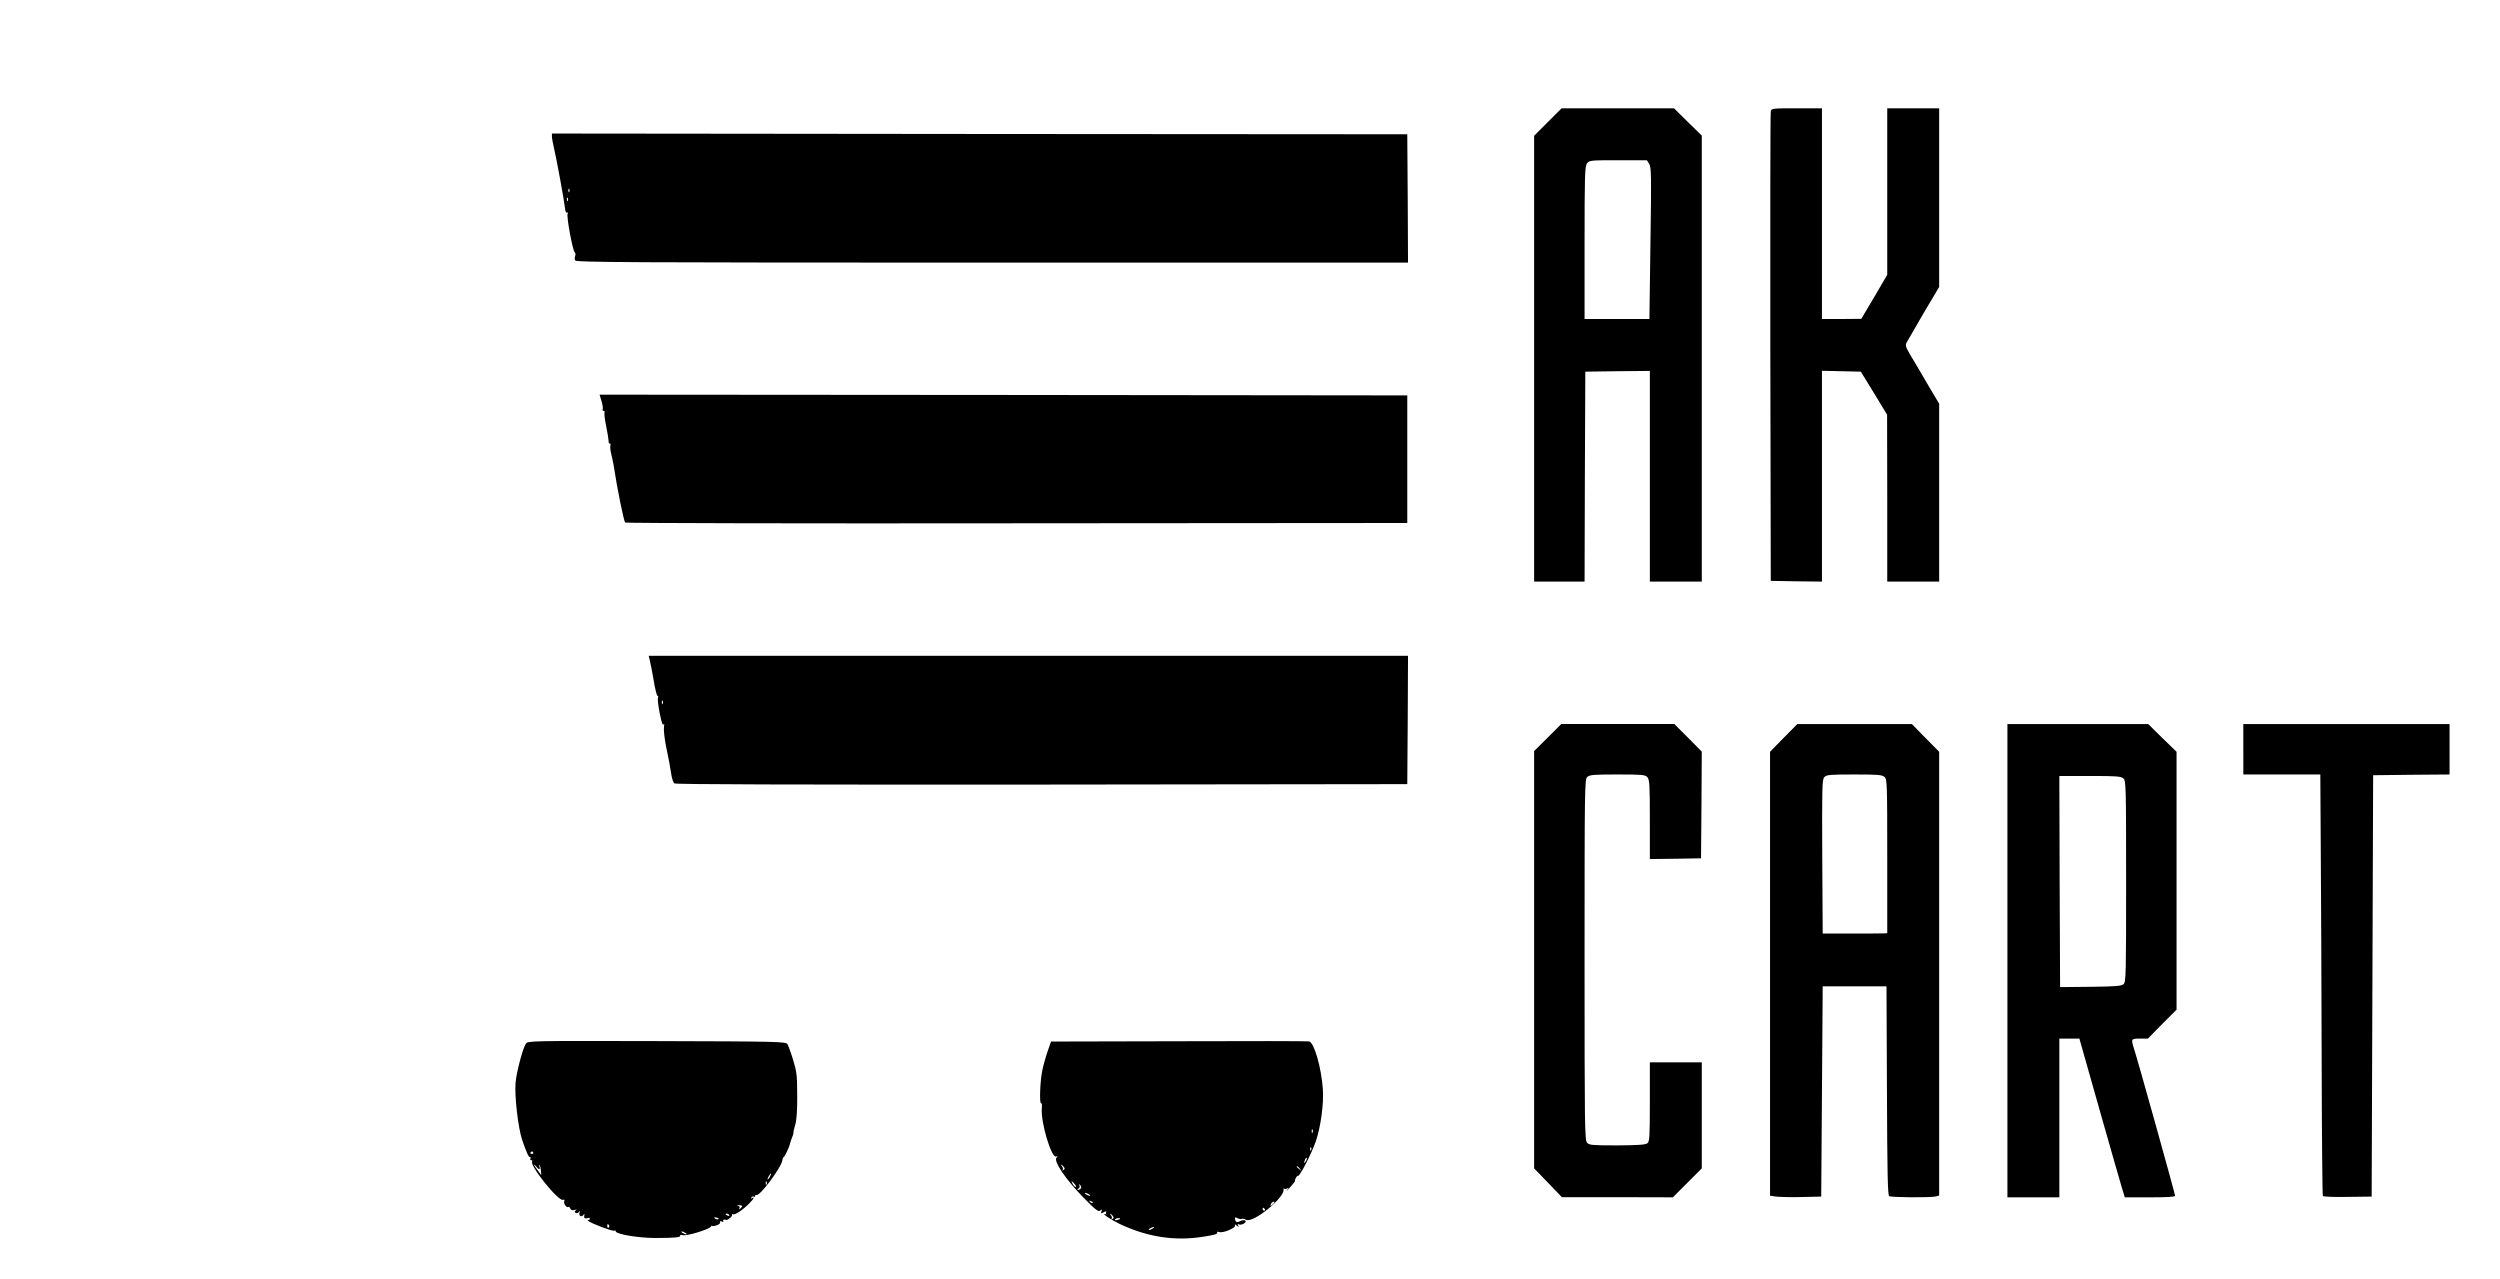 <?xml version="1.0" standalone="no"?>
<!DOCTYPE svg PUBLIC "-//W3C//DTD SVG 20010904//EN"
 "http://www.w3.org/TR/2001/REC-SVG-20010904/DTD/svg10.dtd">
<svg version="1.0" xmlns="http://www.w3.org/2000/svg"
 width="1685pt" height="862pt" viewBox="0 0 1685 862"
 preserveAspectRatio="xMidYMid meet">

<g transform="translate(0,862) scale(0.1,-0.1)"
fill="#000000" stroke="none">
<path d="M10432 7797 l-92 -92 0 -1503 0 -1502 170 0 170 0 2 708 3 707 218 3
217 2 0 -710 0 -710 175 0 175 0 0 1503 0 1503 -94 92 -93 92 -379 0 -379 0
-93 -93z m683 -281 c15 -22 16 -77 9 -535 l-7 -511 -219 0 -218 0 0 513 c0
448 2 515 16 535 15 21 20 22 209 22 l195 0 15 -24z"/>
<path d="M11935 7868 c-3 -13 -4 -729 -3 -1593 l3 -1570 173 -3 172 -2 0 710
0 711 131 -3 131 -3 89 -145 88 -145 1 -562 0 -563 175 0 175 0 0 600 0 599
-82 138 c-44 76 -96 164 -115 195 -29 50 -32 61 -22 80 7 13 59 102 115 199
l104 175 0 602 0 602 -175 0 -175 0 0 -561 0 -561 -87 -149 -88 -148 -132 -1
-133 0 0 710 0 710 -170 0 c-168 0 -170 0 -175 -22z"/>
<path d="M3720 7699 c0 -11 7 -48 15 -82 17 -73 67 -346 73 -399 2 -23 8 -35
15 -31 6 4 7 1 3 -6 -10 -15 34 -253 48 -262 5 -4 6 -14 3 -23 -4 -9 -4 -23
-1 -31 5 -13 327 -15 2810 -15 l2804 0 -2 433 -3 432 -2882 2 -2883 3 0 -21z
m117 -371 c-3 -8 -6 -5 -6 6 -1 11 2 17 5 13 3 -3 4 -12 1 -19z m-10 -60 c-3
-8 -6 -5 -6 6 -1 11 2 17 5 13 3 -3 4 -12 1 -19z"/>
<path d="M4054 5917 c7 -23 11 -48 8 -55 -2 -6 1 -12 7 -12 6 0 8 -6 5 -13 -2
-7 3 -49 12 -92 9 -44 16 -88 16 -97 -1 -10 3 -18 8 -18 5 0 7 -6 4 -13 -3 -8
0 -34 6 -58 6 -24 12 -56 15 -70 24 -159 70 -386 79 -391 6 -4 1194 -7 2641
-5 l2630 2 0 430 0 430 -2722 3 -2722 2 13 -43z"/>
<path d="M4380 4168 c5 -18 16 -79 26 -135 9 -57 21 -103 26 -103 5 0 6 -5 3
-11 -4 -6 1 -53 11 -105 13 -63 21 -88 27 -76 4 10 5 3 2 -18 -3 -19 4 -80 15
-135 22 -106 23 -113 35 -187 4 -26 13 -52 20 -58 8 -7 790 -9 2476 -8 l2464
3 3 433 2 432 -2559 0 -2559 0 8 -32z m87 -290 c-3 -8 -6 -5 -6 6 -1 11 2 17
5 13 3 -3 4 -12 1 -19z"/>
<path d="M10432 3649 l-92 -91 0 -1407 0 -1406 94 -97 93 -97 374 0 374 -1 97
97 98 98 0 357 0 358 -175 0 -175 0 0 -266 c0 -242 -2 -268 -17 -280 -14 -10
-65 -13 -204 -14 -168 0 -188 2 -202 18 -16 17 -17 117 -17 1234 0 1164 1
1216 18 1231 16 15 45 17 204 17 166 0 187 -2 201 -18 15 -16 17 -51 17 -286
l0 -266 173 2 172 3 3 360 2 359 -92 93 -93 93 -381 0 -381 0 -91 -91z"/>
<path d="M12022 3647 l-92 -94 0 -1496 0 -1496 42 -6 c24 -3 102 -5 173 -3
l130 3 5 708 5 709 215 0 215 0 3 -703 c2 -547 5 -705 15 -711 14 -9 281 -11
315 -2 l22 6 0 1496 0 1495 -92 93 -92 94 -386 0 -386 0 -92 -93z m680 -264
c17 -15 18 -45 18 -535 l0 -518 -27 -1 c-16 -1 -113 -1 -218 -1 l-190 0 -3
518 c-2 471 -1 519 14 536 15 16 35 18 202 18 159 0 188 -2 204 -17z"/>
<path d="M13530 2145 l0 -1595 175 0 175 0 0 535 0 535 68 0 67 0 134 -473
c74 -259 142 -500 153 -534 l19 -63 169 0 c118 0 170 3 170 11 0 12 -252 916
-276 988 -22 69 -21 71 39 71 l54 0 96 98 97 97 0 869 0 869 -96 93 -95 94
-475 0 -474 0 0 -1595z m782 1228 c17 -15 18 -50 18 -693 0 -632 -1 -678 -17
-693 -15 -13 -52 -16 -223 -18 l-205 -2 -3 711 -2 712 207 0 c178 0 209 -2
225 -17z"/>
<path d="M15120 3570 l0 -170 260 0 259 0 3 -507 c2 -280 5 -917 6 -1417 1
-499 5 -912 8 -917 3 -5 78 -8 167 -6 l162 2 5 1420 5 1420 258 3 257 2 0 170
0 170 -695 0 -695 0 0 -170z"/>
<path d="M3544 1585 c-21 -33 -62 -187 -69 -261 -8 -88 17 -308 45 -389 28
-82 43 -115 53 -115 5 0 5 -4 2 -10 -3 -5 -1 -10 6 -10 7 0 9 -3 6 -7 -23 -23
176 -272 208 -260 9 4 12 1 8 -9 -6 -16 15 -46 27 -39 4 3 11 -2 14 -11 4 -10
13 -13 28 -9 16 4 19 3 9 -3 -10 -7 -10 -11 -1 -17 7 -4 17 -1 22 6 8 11 9 10
4 -3 -7 -22 13 -35 26 -17 7 11 8 9 6 -6 -3 -18 4 -21 30 -13 4 2 7 -2 7 -7 0
-5 -4 -9 -10 -7 -7 2 -7 0 0 -7 17 -16 165 -72 175 -66 6 3 10 2 10 -4 0 -19
152 -45 265 -45 132 0 176 4 169 16 -3 5 5 6 19 3 27 -7 177 39 189 58 4 7 8
9 8 5 0 -4 13 -2 30 3 17 6 27 16 23 22 -4 7 0 8 11 4 10 -4 15 -3 11 3 -5 8
8 14 18 8 8 -6 46 25 41 34 -4 7 -2 8 5 4 13 -8 67 28 114 76 28 29 36 45 15
32 -7 -4 -8 -3 -4 5 4 6 12 9 17 6 5 -4 9 -1 9 5 0 6 4 9 8 6 21 -13 171 189
175 234 1 11 4 20 8 20 6 0 38 66 43 90 2 8 8 28 14 43 7 15 11 31 10 35 -1 4
5 27 12 52 9 30 14 96 13 195 0 134 -3 160 -27 240 -15 50 -33 98 -39 108 -11
16 -61 18 -881 20 -859 2 -869 2 -882 -18z m50 -733 c3 -5 -1 -9 -9 -9 -8 0
-12 4 -9 9 3 4 7 8 9 8 2 0 6 -4 9 -8z m41 -112 c4 0 4 8 1 17 -4 10 -4 14 1
10 4 -5 8 -22 9 -38 l2 -30 -24 33 c-13 17 -24 34 -24 37 0 3 7 -2 14 -11 7
-10 17 -18 21 -18z m1555 -50 c-6 -11 -13 -20 -16 -20 -2 0 0 9 6 20 6 11 13
20 16 20 2 0 0 -9 -6 -20z m-23 -52 c-3 -8 -6 -5 -6 6 -1 11 2 17 5 13 3 -3 4
-12 1 -19z m-169 -155 c-12 -15 -22 -18 -13 -4 3 5 -3 12 -12 14 -10 3 -6 4 9
4 21 -1 24 -4 16 -14z m-83 -53 c3 -6 -1 -7 -9 -4 -18 7 -21 14 -7 14 6 0 13
-4 16 -10z m-74 -28 c-7 -2 -18 1 -23 6 -8 8 -4 9 13 5 13 -4 18 -8 10 -11z
m-736 -41 c3 -5 2 -12 -3 -15 -5 -3 -9 1 -9 9 0 17 3 19 12 6z m515 -51 c8 -5
11 -10 5 -10 -5 0 -17 5 -25 10 -8 5 -10 10 -5 10 6 0 17 -5 25 -10z"/>
<path d="M7944 1602 l-860 -2 -22 -63 c-12 -34 -29 -93 -37 -132 -15 -73 -21
-230 -7 -221 4 2 6 -13 4 -34 -9 -90 64 -337 96 -325 12 4 13 3 2 -9 -19 -24
65 -148 181 -266 83 -85 102 -100 115 -89 12 10 13 9 8 -6 -6 -15 -4 -16 16
-5 12 7 20 7 16 2 -3 -6 -3 -12 1 -15 5 -2 1 -2 -7 0 -30 7 37 -38 100 -68
184 -86 364 -114 550 -86 82 12 109 20 104 29 -4 6 1 8 13 4 28 -9 117 30 107
46 -5 8 0 7 11 -2 15 -12 17 -12 10 -1 -6 11 -4 13 7 8 20 -7 56 17 40 27 -6
4 -21 2 -33 -4 -22 -12 -32 -8 -35 15 -2 12 2 12 17 4 11 -5 24 -7 29 -4 5 3
18 0 28 -6 45 -28 266 152 253 206 -2 6 1 7 5 3 4 -4 14 -2 23 4 10 8 8 3 -4
-13 -11 -14 -3 -7 17 15 20 22 36 42 36 45 -2 13 15 41 21 36 11 -6 94 156
120 234 33 98 54 252 47 351 -11 149 -59 314 -93 321 -10 2 -405 3 -879 1z
m903 -614 c-3 -8 -6 -5 -6 6 -1 11 2 17 5 13 3 -3 4 -12 1 -19z m-10 -120 c-3
-8 -6 -5 -6 6 -1 11 2 17 5 13 3 -3 4 -12 1 -19z m-36 -75 c-12 -20 -14 -14
-5 12 4 9 9 14 11 11 3 -2 0 -13 -6 -23z m-1632 -37 c9 -11 9 -16 -1 -22 -7
-4 -10 -4 -6 1 4 4 3 14 -3 22 -6 7 -9 13 -6 13 2 0 10 -6 16 -14z m1592 -13
c13 -16 12 -17 -3 -4 -10 7 -18 15 -18 17 0 8 8 3 21 -13z m-1518 -103 c9 -11
13 -20 7 -20 -5 0 -14 9 -20 20 -6 11 -9 20 -8 20 2 0 11 -9 21 -20z m43 -29
c-4 -6 -13 -11 -19 -11 -8 0 -7 3 2 9 8 5 10 14 6 22 -6 11 -5 11 5 2 7 -6 9
-16 6 -22z m54 -41 c8 -5 11 -10 5 -10 -5 0 -17 5 -25 10 -8 5 -10 10 -5 10 6
0 17 -5 25 -10z m25 -58 c-3 -3 -11 0 -18 7 -9 10 -8 11 6 5 10 -3 15 -9 12
-12z m1225 4 c0 -2 -7 -9 -15 -16 -13 -11 -14 -10 -9 4 5 14 24 23 24 12z
m-65 -46 c3 -5 1 -10 -4 -10 -6 0 -11 5 -11 10 0 6 2 10 4 10 3 0 8 -4 11 -10z
m-1026 -44 c9 -11 9 -16 -1 -22 -7 -4 -10 -4 -6 1 4 4 3 14 -3 22 -6 7 -9 13
-6 13 2 0 10 -6 16 -14z m51 -20 c0 -2 -9 -6 -20 -9 -11 -3 -18 -1 -14 4 5 9
34 13 34 5z m220 -66 c-8 -5 -19 -10 -25 -10 -5 0 -3 5 5 10 8 5 20 10 25 10
6 0 3 -5 -5 -10z"/>
</g>
</svg>
